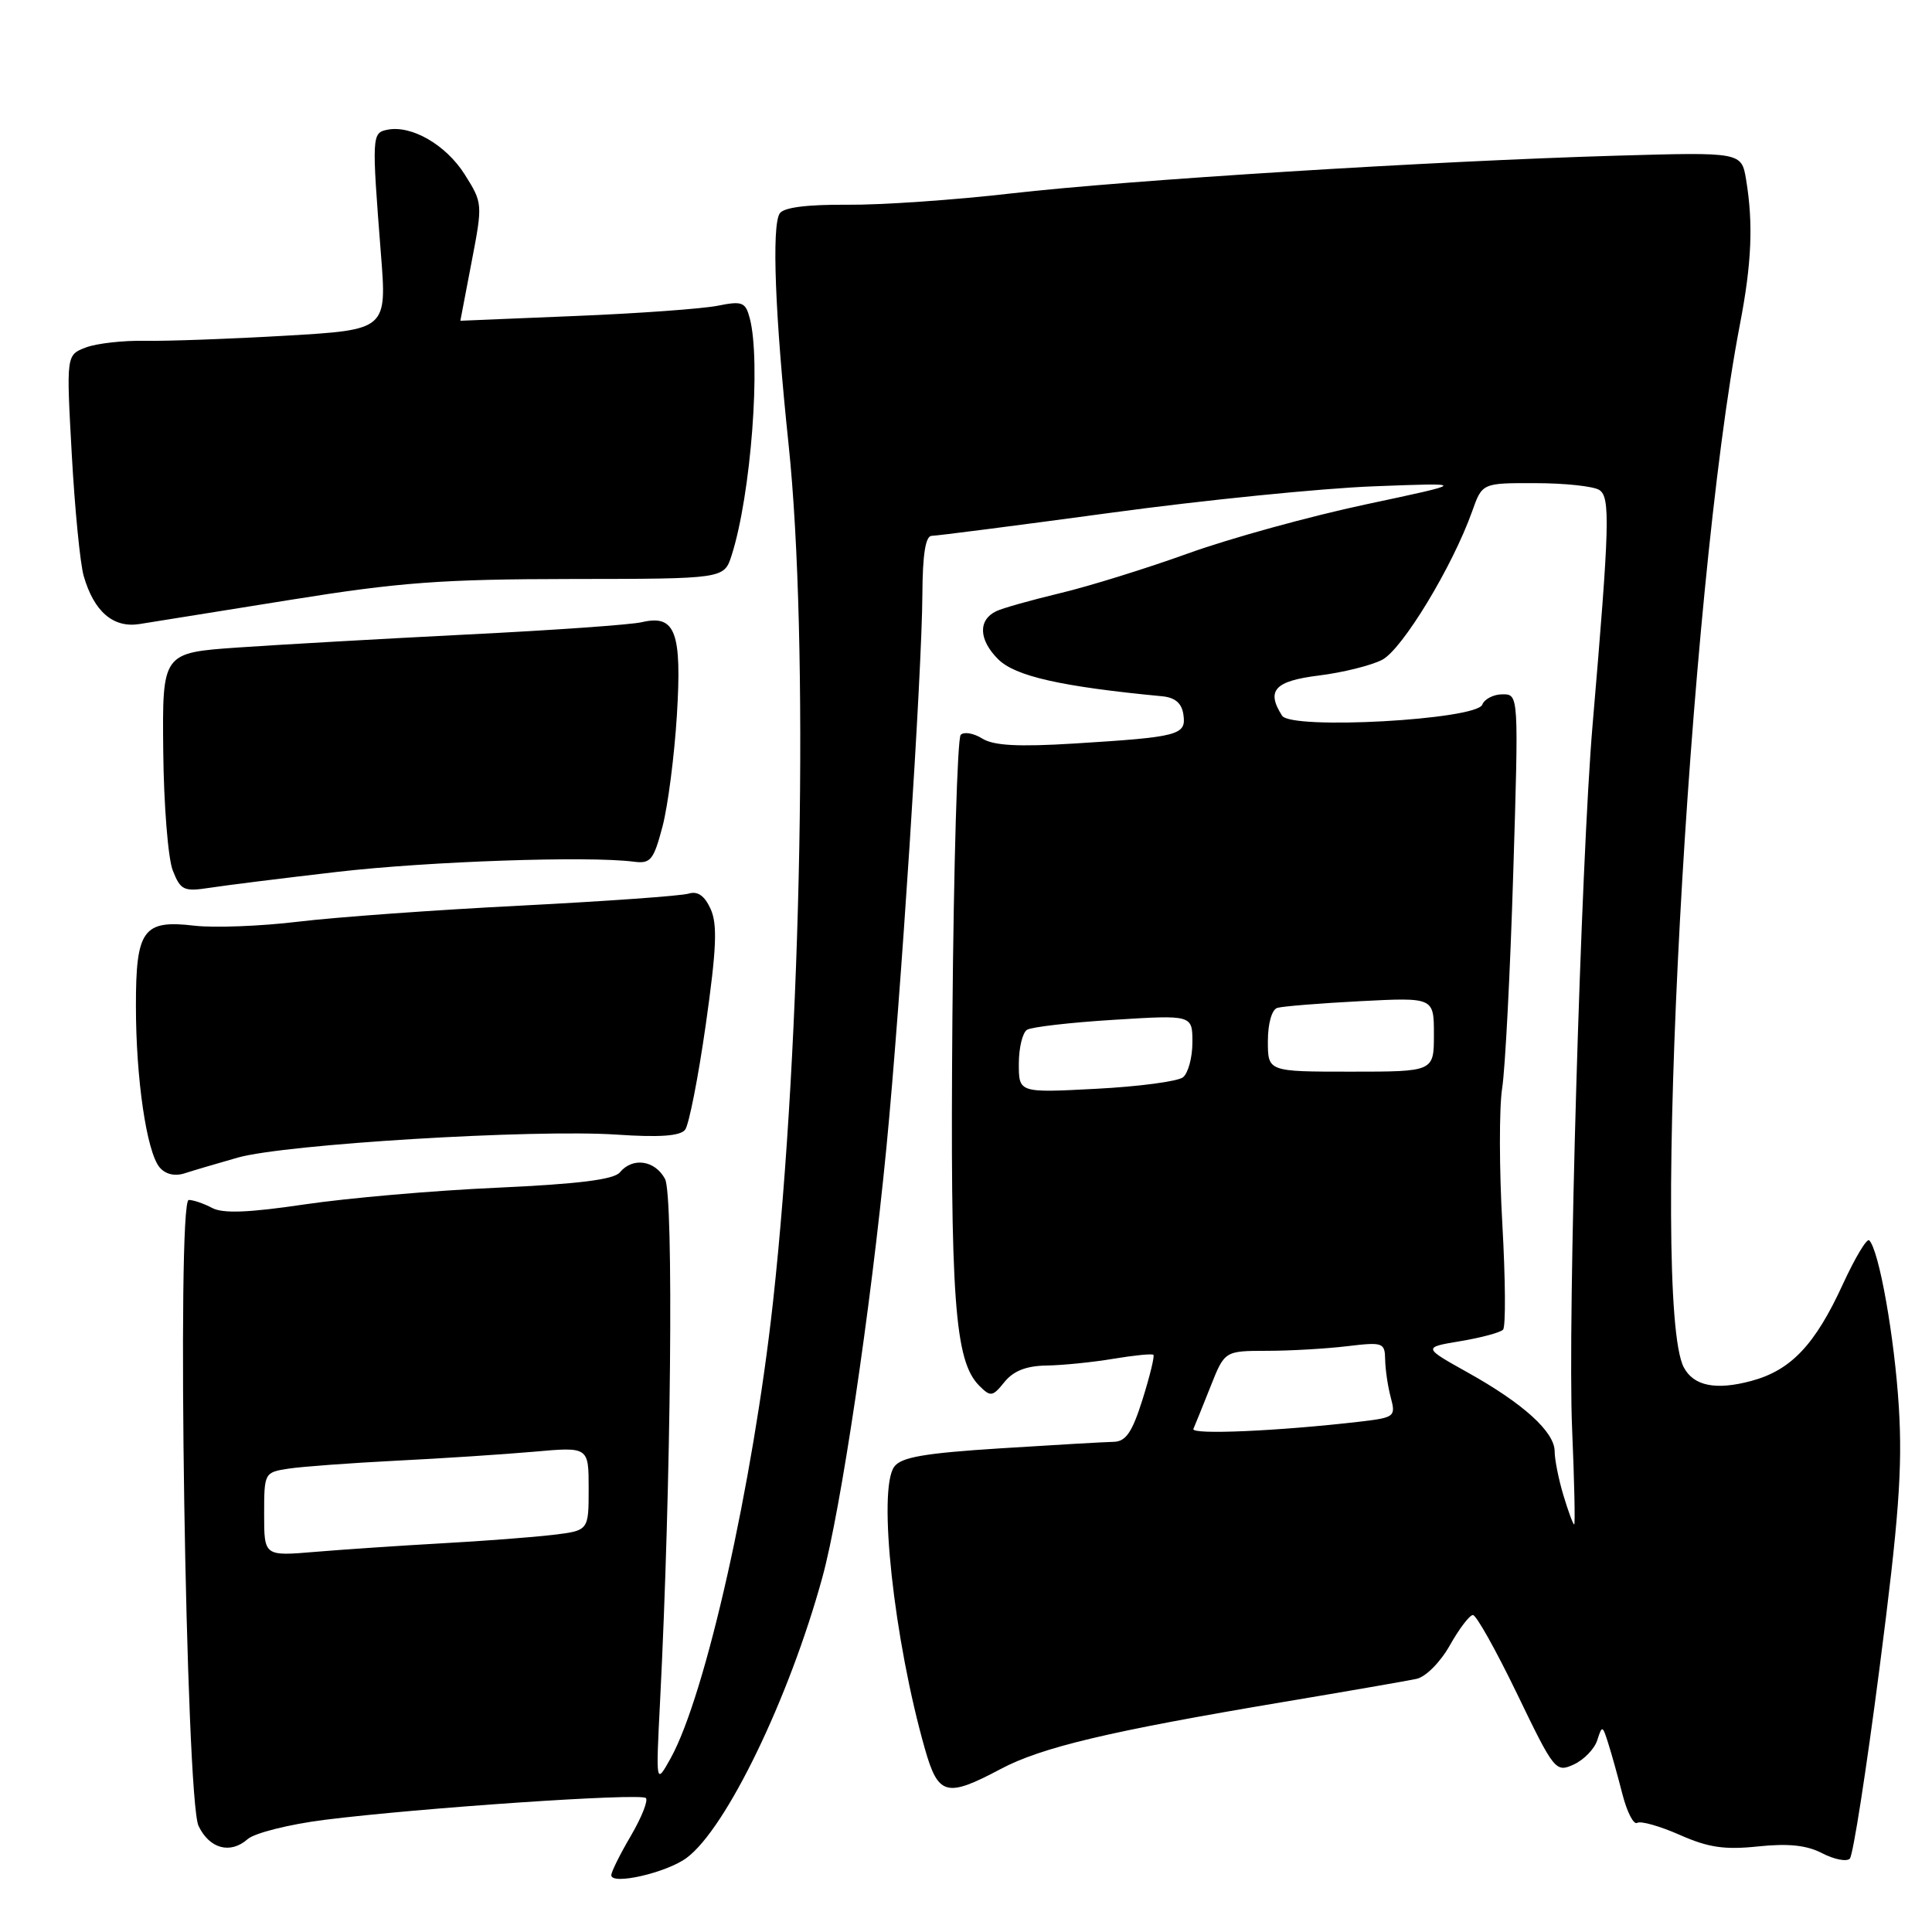 <?xml version="1.0" encoding="UTF-8" standalone="no"?>
<!DOCTYPE svg PUBLIC "-//W3C//DTD SVG 1.1//EN" "http://www.w3.org/Graphics/SVG/1.1/DTD/svg11.dtd" >
<svg xmlns="http://www.w3.org/2000/svg" xmlns:xlink="http://www.w3.org/1999/xlink" version="1.1" viewBox="0 0 256 256">
 <g >
 <path fill="currentColor"
d=" M 90.98 246.18 C 96.22 242.30 104.57 225.05 108.97 209.00 C 111.41 200.11 115.35 173.67 117.46 152.00 C 119.33 132.73 122.17 89.13 122.22 78.75 C 122.25 73.43 122.64 71.00 123.46 71.00 C 124.12 71.00 134.74 69.63 147.08 67.96 C 159.41 66.28 175.12 64.70 182.00 64.44 C 194.50 63.96 194.50 63.96 181.00 66.83 C 173.57 68.41 162.98 71.33 157.46 73.32 C 151.94 75.31 144.29 77.69 140.46 78.60 C 136.63 79.52 132.82 80.59 132.00 80.99 C 129.58 82.16 129.68 84.78 132.26 87.35 C 134.51 89.60 140.58 90.98 154.00 92.26 C 155.73 92.43 156.60 93.19 156.81 94.71 C 157.20 97.41 156.22 97.66 142.35 98.52 C 134.90 98.98 131.66 98.80 130.15 97.86 C 129.02 97.15 127.73 96.93 127.30 97.37 C 126.86 97.81 126.37 114.60 126.20 134.70 C 125.90 172.25 126.49 180.34 129.76 183.62 C 131.26 185.12 131.52 185.08 133.10 183.12 C 134.29 181.65 136.00 180.98 138.66 180.94 C 140.77 180.91 144.75 180.51 147.50 180.05 C 150.25 179.59 152.65 179.35 152.83 179.52 C 153.01 179.69 152.36 182.34 151.40 185.41 C 150.02 189.79 149.19 191.01 147.57 191.05 C 146.43 191.07 139.69 191.46 132.59 191.91 C 122.49 192.55 119.41 193.08 118.49 194.35 C 116.28 197.37 118.45 217.34 122.56 231.75 C 124.32 237.93 125.41 238.22 132.58 234.41 C 138.01 231.52 147.00 229.39 170.00 225.53 C 178.53 224.10 186.48 222.72 187.69 222.46 C 188.92 222.20 190.86 220.24 192.12 218.00 C 193.36 215.80 194.73 214.00 195.17 214.00 C 195.62 214.00 198.25 218.71 201.03 224.46 C 205.94 234.64 206.14 234.89 208.52 233.81 C 209.86 233.20 211.27 231.75 211.64 230.60 C 212.29 228.58 212.34 228.60 213.10 231.00 C 213.54 232.38 214.39 235.43 214.99 237.78 C 215.60 240.13 216.47 241.83 216.94 241.54 C 217.40 241.25 219.94 241.97 222.57 243.13 C 226.36 244.81 228.52 245.13 232.97 244.66 C 236.97 244.24 239.42 244.50 241.46 245.57 C 243.05 246.39 244.69 246.71 245.11 246.28 C 245.54 245.85 247.31 234.47 249.05 221.00 C 251.60 201.29 252.10 194.55 251.61 186.50 C 251.04 177.22 248.99 165.65 247.68 164.35 C 247.37 164.04 245.81 166.65 244.20 170.14 C 240.52 178.18 237.32 181.57 232.06 182.98 C 227.36 184.25 224.41 183.65 223.11 181.18 C 218.64 172.68 223.71 78.54 230.55 42.98 C 232.11 34.88 232.33 29.65 231.37 23.82 C 230.76 20.15 230.76 20.15 214.13 20.63 C 189.60 21.35 149.42 23.86 134.00 25.63 C 126.58 26.49 116.80 27.17 112.29 27.13 C 106.88 27.09 103.81 27.49 103.31 28.29 C 102.24 29.97 102.70 41.85 104.49 58.88 C 107.21 84.75 106.24 137.82 102.43 172.50 C 99.76 196.71 93.50 224.60 88.87 232.97 C 86.90 236.50 86.90 236.50 87.46 225.50 C 88.92 196.76 89.29 158.40 88.12 156.22 C 86.79 153.73 83.82 153.30 82.13 155.35 C 81.33 156.30 76.64 156.89 65.83 157.38 C 57.47 157.75 46.02 158.75 40.36 159.59 C 32.93 160.69 29.54 160.82 28.11 160.06 C 27.02 159.48 25.63 159.00 25.01 159.00 C 23.38 159.00 24.62 238.44 26.31 241.95 C 27.76 244.98 30.53 245.72 32.82 243.69 C 33.75 242.88 38.33 241.73 43.00 241.14 C 55.54 239.56 84.90 237.56 85.58 238.25 C 85.91 238.58 85.01 240.83 83.59 243.26 C 82.16 245.69 81.00 248.03 81.00 248.47 C 81.00 249.83 88.32 248.15 90.98 246.18 Z  M 31.50 153.39 C 37.73 151.61 70.70 149.61 81.67 150.34 C 87.40 150.73 90.12 150.53 90.78 149.70 C 91.29 149.04 92.52 142.77 93.52 135.76 C 94.95 125.68 95.08 122.48 94.16 120.44 C 93.35 118.67 92.44 118.04 91.24 118.41 C 90.28 118.71 80.28 119.42 69.00 120.00 C 57.72 120.57 44.45 121.53 39.50 122.13 C 34.55 122.73 28.37 122.96 25.77 122.66 C 18.96 121.85 18.00 123.18 18.01 133.32 C 18.01 142.95 19.43 152.61 21.14 154.67 C 21.90 155.59 23.14 155.89 24.43 155.48 C 25.57 155.11 28.75 154.17 31.50 153.39 Z  M 44.68 115.53 C 56.78 114.13 78.00 113.40 83.99 114.18 C 86.21 114.47 86.61 113.97 87.79 109.50 C 88.51 106.75 89.36 100.12 89.69 94.78 C 90.37 83.74 89.49 81.40 85.06 82.44 C 83.65 82.78 73.28 83.51 62.00 84.07 C 50.72 84.64 37.00 85.42 31.50 85.80 C 21.50 86.50 21.50 86.50 21.63 99.50 C 21.70 106.65 22.27 113.79 22.90 115.36 C 23.93 117.97 24.36 118.16 27.77 117.64 C 29.82 117.32 37.43 116.37 44.68 115.53 Z  M 38.50 79.48 C 52.91 77.16 58.58 76.74 75.72 76.72 C 95.94 76.70 95.94 76.70 96.94 73.60 C 99.51 65.58 100.86 47.83 99.34 42.14 C 98.78 40.03 98.34 39.86 95.11 40.51 C 93.12 40.91 84.64 41.53 76.25 41.87 C 67.86 42.22 61.00 42.50 61.00 42.50 C 61.00 42.50 61.67 39.00 62.49 34.71 C 63.97 27.00 63.96 26.90 61.58 23.12 C 59.10 19.19 54.53 16.55 51.33 17.19 C 49.27 17.60 49.25 17.98 50.47 33.60 C 51.27 43.70 51.27 43.70 37.88 44.48 C 30.52 44.91 22.13 45.21 19.24 45.16 C 16.35 45.10 12.81 45.50 11.38 46.04 C 8.78 47.03 8.78 47.03 9.51 60.20 C 9.91 67.44 10.62 74.69 11.09 76.32 C 12.45 81.04 15.00 83.24 18.48 82.69 C 20.14 82.42 29.15 80.98 38.50 79.48 Z  M 35.00 200.65 C 35.00 195.15 35.03 195.09 38.25 194.60 C 40.04 194.33 46.45 193.86 52.50 193.55 C 58.55 193.25 66.76 192.71 70.75 192.36 C 78.00 191.71 78.00 191.71 78.00 197.26 C 78.00 202.81 78.00 202.81 73.25 203.38 C 70.64 203.69 64.00 204.20 58.50 204.50 C 53.00 204.81 45.46 205.32 41.75 205.63 C 35.00 206.20 35.00 206.20 35.00 200.65 Z  M 207.16 198.13 C 206.52 196.01 206.00 193.39 206.00 192.32 C 206.00 189.74 201.86 185.98 194.51 181.88 C 188.53 178.54 188.53 178.54 193.51 177.71 C 196.26 177.25 198.80 176.57 199.16 176.19 C 199.53 175.81 199.48 169.52 199.07 162.22 C 198.65 154.91 198.64 146.81 199.04 144.22 C 199.45 141.62 200.11 128.81 200.51 115.75 C 201.24 92.00 201.24 92.00 199.09 92.00 C 197.91 92.00 196.70 92.62 196.41 93.37 C 195.64 95.38 171.08 96.74 169.88 94.83 C 167.75 91.49 168.89 90.24 174.75 89.51 C 177.91 89.12 181.69 88.18 183.14 87.43 C 185.81 86.05 192.46 75.08 195.07 67.75 C 196.40 64.00 196.40 64.00 203.45 64.02 C 207.33 64.02 211.13 64.43 211.91 64.92 C 213.39 65.86 213.29 69.51 211.03 96.00 C 209.48 114.12 207.70 175.19 208.31 189.25 C 208.61 196.26 208.73 202.00 208.59 202.00 C 208.44 202.00 207.80 200.26 207.16 198.13 Z  M 158.13 189.34 C 158.34 188.88 159.35 186.36 160.39 183.75 C 162.27 179.00 162.27 179.00 167.89 178.99 C 170.97 178.99 175.75 178.71 178.50 178.38 C 183.25 177.81 183.50 177.90 183.54 180.14 C 183.56 181.44 183.89 183.70 184.28 185.16 C 184.96 187.71 184.81 187.83 180.25 188.37 C 169.42 189.63 157.79 190.14 158.13 189.34 Z  M 135.00 140.96 C 135.00 138.85 135.49 136.82 136.09 136.45 C 136.69 136.08 141.86 135.48 147.59 135.13 C 158.00 134.48 158.00 134.48 158.00 138.12 C 158.00 140.12 157.44 142.20 156.75 142.75 C 156.06 143.29 150.89 143.98 145.25 144.27 C 135.00 144.81 135.00 144.81 135.00 140.96 Z  M 168.00 137.97 C 168.00 135.62 168.52 133.78 169.25 133.55 C 169.94 133.34 174.89 132.94 180.25 132.66 C 190.00 132.16 190.00 132.16 190.00 137.08 C 190.00 142.00 190.00 142.00 179.00 142.00 C 168.00 142.00 168.00 142.00 168.00 137.97 Z "/>
</g>
</svg>